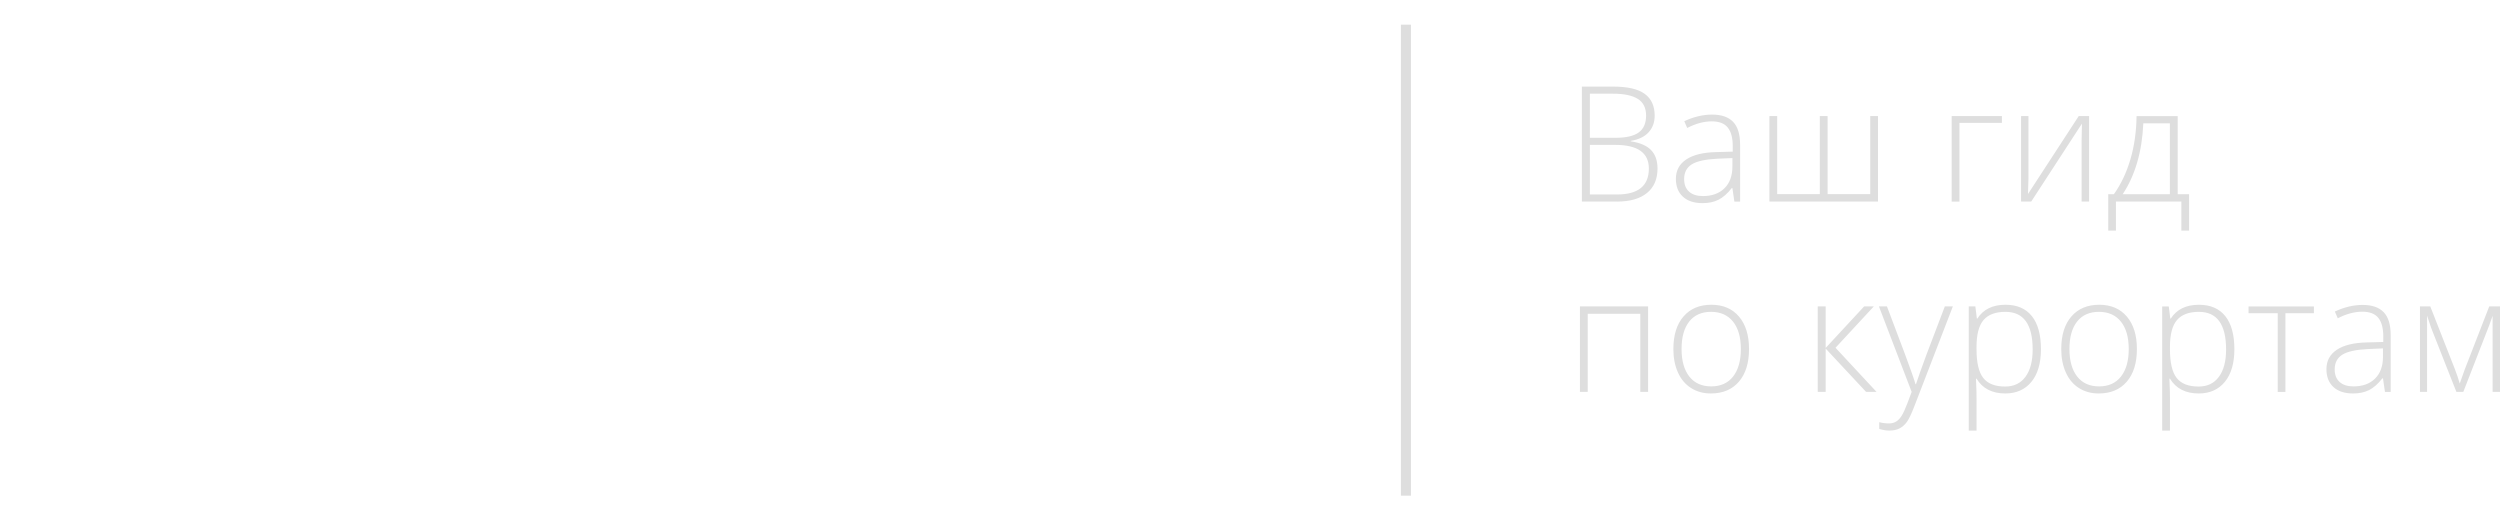 <svg xmlns="http://www.w3.org/2000/svg" height="43.804" width="213.46" viewBox="0 0 213.46 43.804">
	<path d="m213.46 33.462h-0.631v-6.492c-0.099 0.281-0.203 0.57-0.312 0.866-0.11 0.295-0.84 2.17-2.191 5.626h-0.59l-2.022-5.13c-0.085-0.206-0.164-0.422-0.237-0.651-0.075-0.228-0.156-0.474-0.245-0.738v6.519h-0.605v-7.298h0.88l2.107 5.371c0.166 0.432 0.302 0.839 0.41 1.214l0.416-1.175 2.101-5.41h0.92v7.298m-12.551 0.134c-0.716 0-1.272-0.182-1.673-0.55-0.398-0.367-0.596-0.876-0.596-1.525 0-0.71 0.296-1.264 0.89-1.657 0.593-0.395 1.451-0.603 2.574-0.625l1.39-0.04v-0.482c0-0.695-0.141-1.219-0.422-1.573-0.282-0.352-0.736-0.53-1.364-0.53-0.675 0-1.376 0.188-2.101 0.564l-0.247-0.578c0.8-0.375 1.593-0.564 2.375-0.564 0.802 0 1.4 0.209 1.798 0.624 0.395 0.417 0.593 1.066 0.593 1.949v4.854h-0.489l-0.168-1.155h-0.054c-0.367 0.47-0.745 0.801-1.131 0.998-0.388 0.194-0.845 0.291-1.374 0.291m2.559-3.848-1.278 0.054c-1.024 0.05-1.755 0.21-2.19 0.481-0.438 0.27-0.656 0.691-0.656 1.264 0 0.458 0.14 0.812 0.42 1.065s0.675 0.38 1.185 0.38c0.779 0 1.394-0.223 1.844-0.669 0.449-0.445 0.675-1.064 0.675-1.856v-0.719m-8.329 3.714h-0.659v-6.721h-2.49v-0.576h5.579v0.576h-2.43v6.721m-9.859 3.303h-0.665v-10.6h0.564l0.129 1.04h0.039c0.501-0.787 1.304-1.183 2.405-1.183 0.984 0 1.734 0.324 2.252 0.971 0.516 0.646 0.775 1.587 0.775 2.824 0 1.199-0.273 2.129-0.816 2.789s-1.286 0.99-2.226 0.99c-1.123 0-1.942-0.421-2.456-1.262h-0.048l0.021 0.564c0.016 0.331 0.026 0.694 0.026 1.087v2.78m2.471-10.138c-0.851 0-1.476 0.234-1.874 0.701-0.399 0.468-0.598 1.23-0.598 2.286v0.214c0 1.143 0.191 1.958 0.574 2.444 0.383 0.489 1.006 0.733 1.87 0.733 0.748 0 1.326-0.276 1.735-0.833 0.41-0.555 0.614-1.331 0.614-2.329 0-2.145-0.774-3.216-2.321-3.216m-8.551 6.969c-0.64 0-1.204-0.154-1.692-0.464-0.487-0.307-0.861-0.752-1.12-1.329-0.26-0.578-0.391-1.245-0.391-2.001 0-1.19 0.29-2.119 0.868-2.783 0.578-0.665 1.369-0.998 2.376-0.998 1.002 0 1.79 0.338 2.36 1.011 0.571 0.674 0.856 1.596 0.856 2.769 0 1.191-0.289 2.121-0.866 2.79-0.578 0.669-1.375 1.004-2.39 1.004m0.014-6.969c-0.806 0-1.427 0.276-1.864 0.829-0.436 0.552-0.655 1.335-0.655 2.346 0 1.004 0.221 1.786 0.661 2.348 0.441 0.561 1.065 0.843 1.87 0.843 0.806 0 1.43-0.281 1.87-0.843 0.441-0.561 0.662-1.344 0.662-2.348 0-1.006-0.224-1.788-0.669-2.342-0.446-0.555-1.071-0.833-1.876-0.833m-10.45 10.138h-0.665v-10.6h0.564l0.129 1.04h0.039c0.501-0.787 1.304-1.183 2.405-1.183 0.984 0 1.735 0.324 2.252 0.971 0.516 0.646 0.775 1.587 0.775 2.824 0 1.199-0.273 2.129-0.816 2.789s-1.286 0.99-2.226 0.99c-1.123 0-1.942-0.421-2.456-1.262h-0.048l0.021 0.564c0.018 0.331 0.026 0.694 0.026 1.087v2.78m2.471-10.138c-0.851 0-1.476 0.234-1.874 0.701-0.399 0.468-0.598 1.23-0.598 2.286v0.214c0 1.143 0.191 1.958 0.574 2.444 0.383 0.489 1.006 0.733 1.87 0.733 0.748 0 1.326-0.276 1.735-0.833 0.41-0.555 0.614-1.331 0.614-2.329 0-2.145-0.774-3.216-2.321-3.216m-9.927 10.138c-0.254 0-0.537-0.046-0.851-0.141v-0.576c0.26 0.071 0.539 0.107 0.84 0.107 0.226 0 0.429-0.054 0.603-0.161 0.176-0.107 0.334-0.275 0.474-0.5 0.141-0.226 0.305-0.585 0.491-1.075 0.185-0.49 0.305-0.809 0.359-0.956l-2.794-7.298h0.685l1.545 4.094c0.47 1.259 0.767 2.107 0.892 2.545h0.04c0.188-0.578 0.495-1.439 0.92-2.584l1.544-4.055h0.685l-3.269 8.479c-0.265 0.69-0.486 1.155-0.665 1.396-0.18 0.241-0.389 0.422-0.627 0.545-0.24 0.119-0.53 0.18-0.871 0.18m-1.084-3.303h-0.892l-3.451-3.699v3.699h-0.677v-7.298h0.677v3.545l3.284-3.545h0.825l-3.269 3.53 3.504 3.768m-14.145 0.134c-0.64 0-1.204-0.154-1.692-0.464-0.487-0.307-0.861-0.752-1.121-1.329-0.26-0.578-0.39-1.245-0.39-2.001 0-1.19 0.289-2.119 0.868-2.783 0.576-0.665 1.369-0.998 2.375-0.998 1.004 0 1.79 0.338 2.361 1.011 0.571 0.674 0.856 1.596 0.856 2.769 0 1.191-0.29 2.121-0.866 2.79-0.579 0.669-1.375 1.004-2.39 1.004m0.013-6.969c-0.806 0-1.426 0.276-1.864 0.829-0.436 0.552-0.654 1.335-0.654 2.346 0 1.004 0.22 1.786 0.661 2.348 0.44 0.561 1.065 0.843 1.87 0.843 0.806 0 1.429-0.281 1.87-0.843 0.44-0.561 0.662-1.344 0.662-2.348 0-1.006-0.225-1.788-0.669-2.342-0.448-0.555-1.073-0.833-1.877-0.833m-5.374 6.835h-0.665v-6.668h-4.491v6.668h-0.665v-7.298h5.821v7.298m46.191-13.772h-0.659v-2.478h-5.586v2.478h-0.657v-3.109h0.484c0.608-0.855 1.077-1.847 1.409-2.975 0.333-1.129 0.506-2.359 0.525-3.691h3.511v6.666h0.974v3.109m-3.909-9.158c-0.107 2.42-0.694 4.438-1.758 6.049h4.027v-6.049h-2.27m-4.629 6.68h-0.637v-5.245l0.026-1.409-4.33 6.654h-0.866v-7.298h0.631v5.275l-0.04 1.377 4.33-6.652h0.886v7.298m-11.068 0h-0.665v-7.298h4.291v0.576h-3.626v6.721m-6.956 0h-9.271v-7.298h0.665v6.666h3.638v-6.666h0.665v6.666h3.64v-6.666h0.664v7.298m-14.988 0.134c-0.718 0-1.274-0.184-1.671-0.55-0.4-0.367-0.599-0.876-0.599-1.525 0-0.71 0.296-1.264 0.89-1.657 0.593-0.395 1.451-0.603 2.575-0.625l1.39-0.04v-0.482c0-0.695-0.141-1.219-0.424-1.573-0.281-0.352-0.736-0.53-1.364-0.53-0.675 0-1.375 0.189-2.1 0.564l-0.25-0.578c0.802-0.375 1.595-0.564 2.377-0.564 0.801 0 1.4 0.209 1.796 0.624 0.396 0.417 0.594 1.066 0.594 1.949v4.854h-0.49l-0.168-1.155h-0.052c-0.367 0.47-0.745 0.801-1.133 0.998-0.386 0.194-0.845 0.291-1.373 0.291m2.558-3.848-1.276 0.054c-1.024 0.05-1.755 0.21-2.191 0.481-0.436 0.27-0.654 0.691-0.654 1.264 0 0.458 0.139 0.812 0.419 1.065 0.279 0.253 0.675 0.38 1.185 0.38 0.779 0 1.393-0.223 1.843-0.669 0.45-0.445 0.675-1.064 0.675-1.856v-0.719m-9.845 3.714h-3.009v-9.816h2.692c1.212 0 2.104 0.206 2.672 0.618 0.568 0.411 0.853 1.034 0.853 1.866 0 0.569-0.174 1.041-0.52 1.42-0.346 0.379-0.855 0.621-1.521 0.729v0.04c0.784 0.116 1.36 0.364 1.729 0.743 0.369 0.379 0.554 0.905 0.554 1.581 0 0.904-0.3 1.6-0.899 2.087-0.6 0.487-1.451 0.733-2.551 0.733m-2.324-4.841v4.236h2.31c1.816 0 2.725-0.739 2.725-2.215 0-1.347-0.958-2.021-2.873-2.021h-2.163m0-4.371v3.768h2.163c0.921 0 1.593-0.154 2.01-0.46 0.419-0.306 0.627-0.787 0.627-1.44 0-0.654-0.235-1.129-0.708-1.424-0.471-0.295-1.176-0.444-2.112-0.444h-1.98m-16.136 34.32h0.858v-40.216h-0.858v40.216z" fill="#dedede"/>
</svg>
